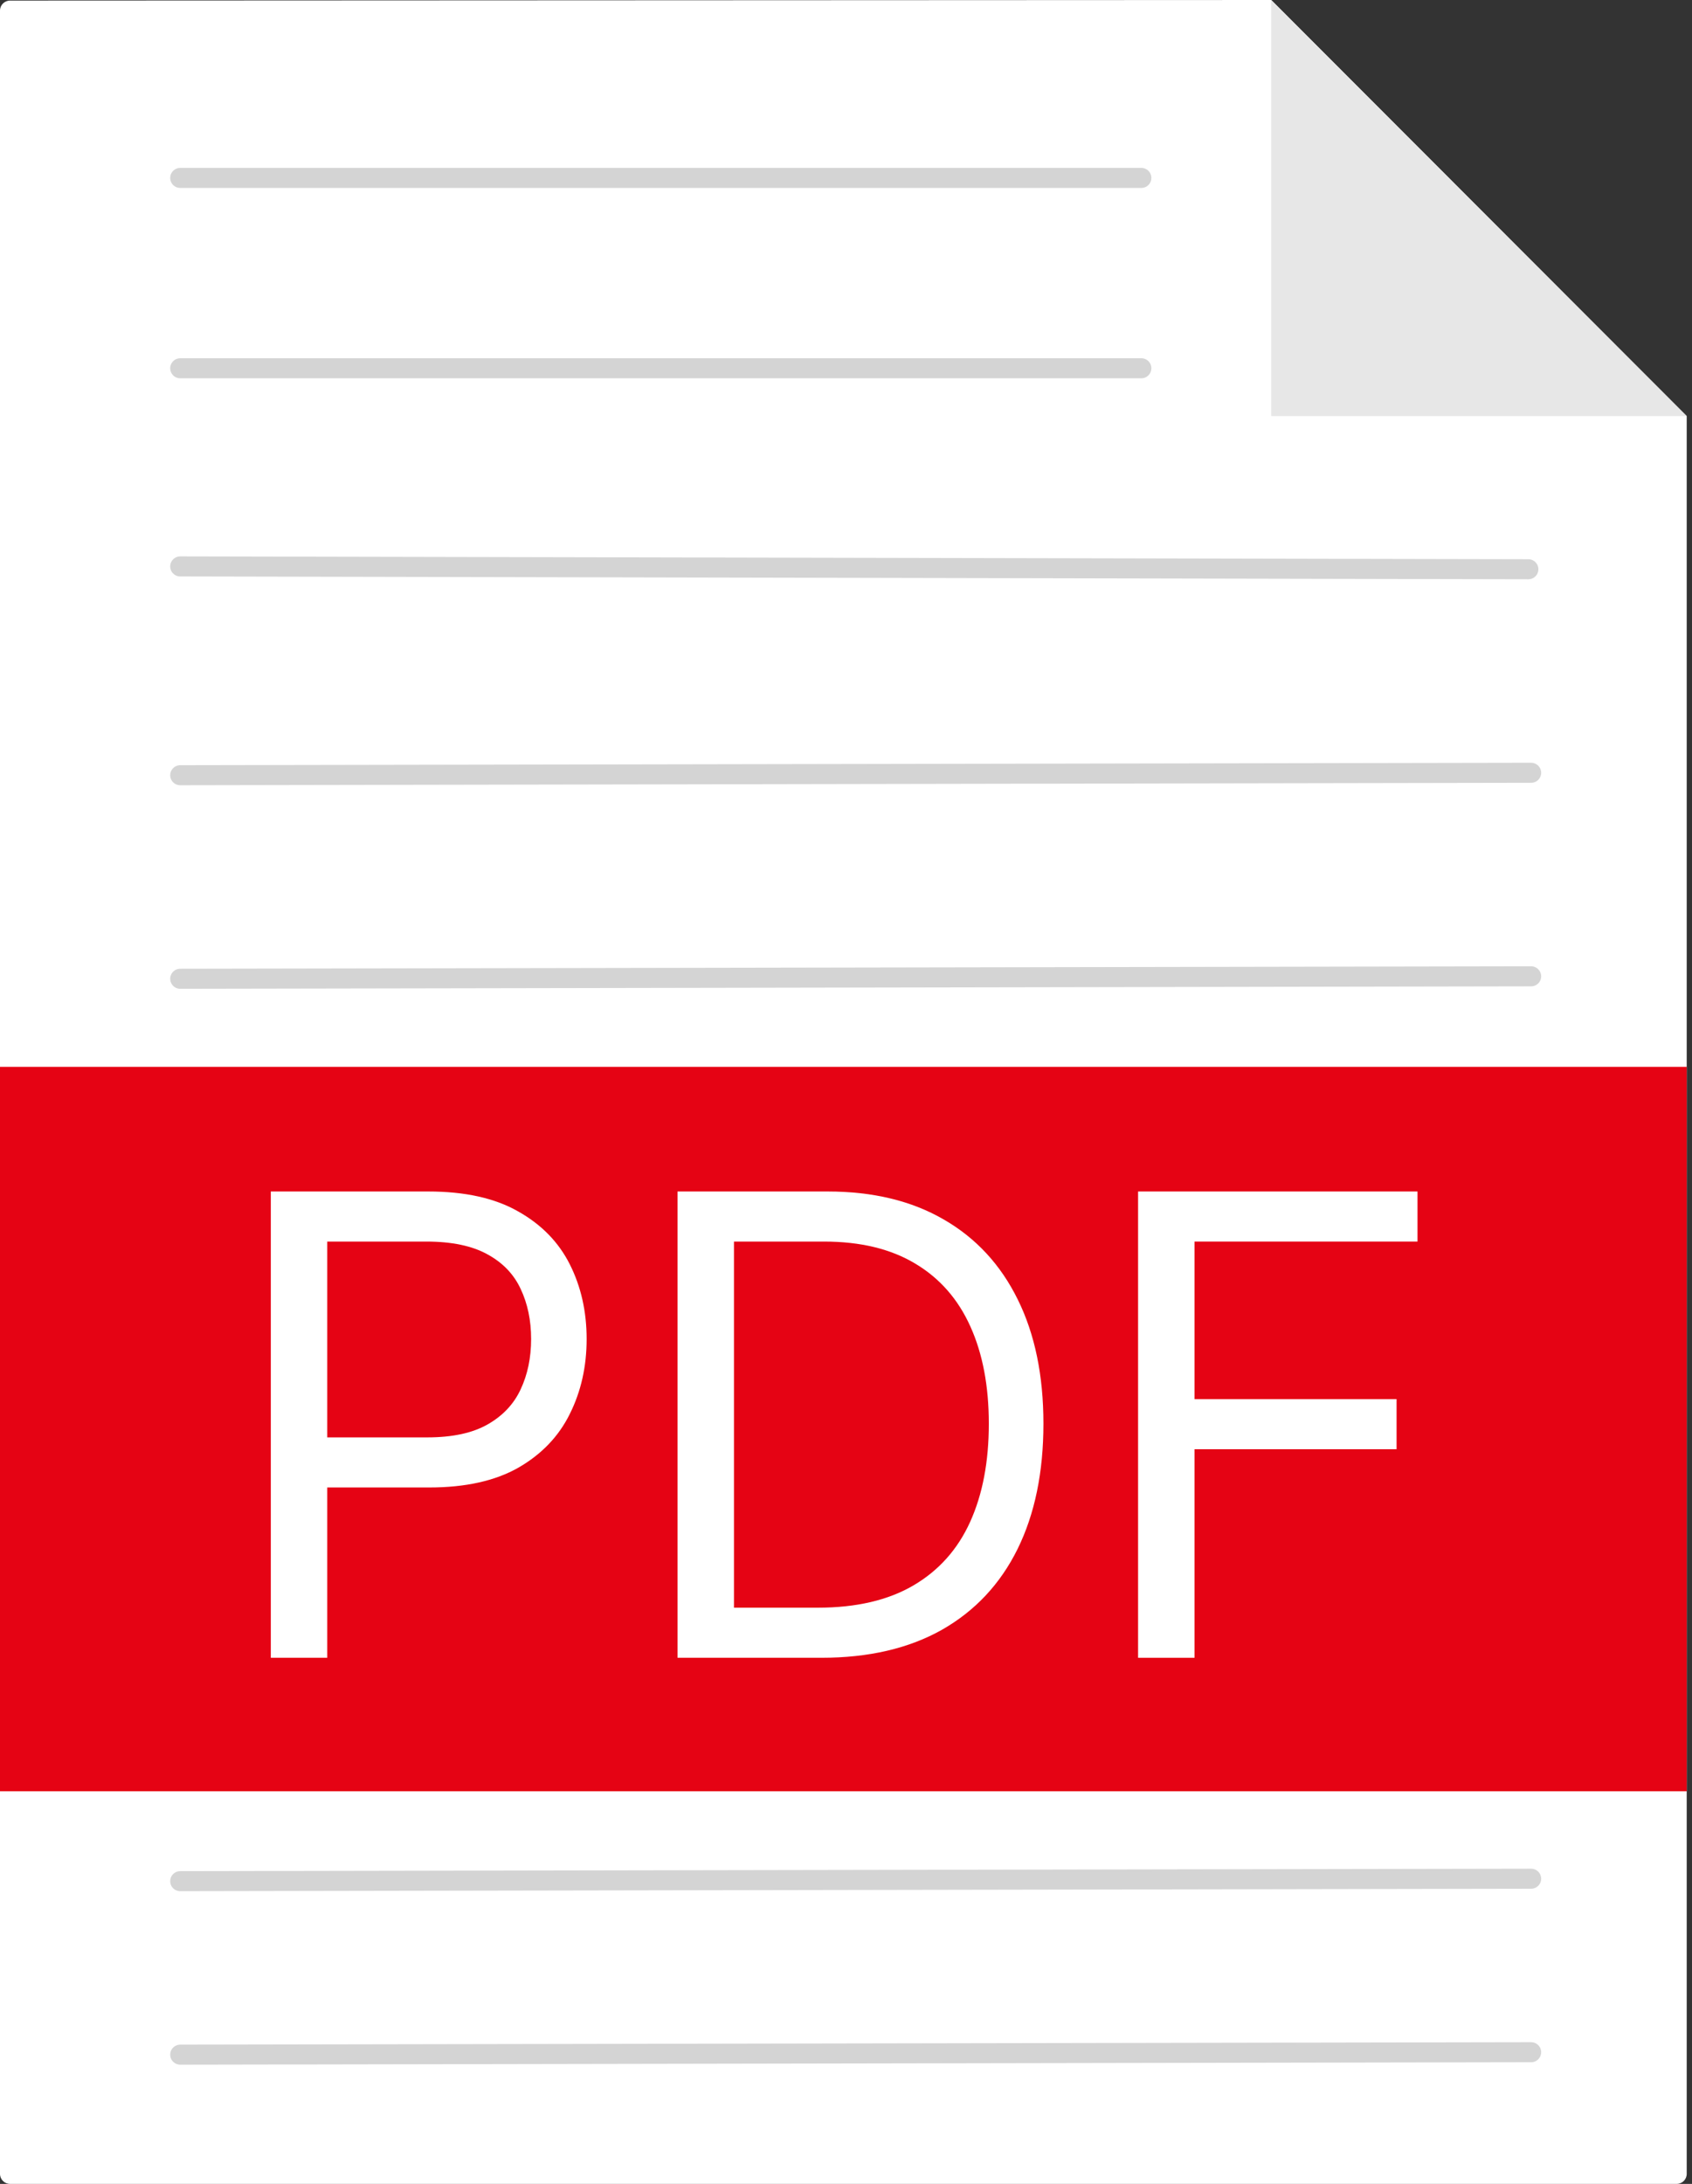<svg width='169' height='218' viewBox='0 0 169 218' fill='none' xmlns='http://www.w3.org/2000/svg'><rect x="0" y="0" width="169" height="218" fill="#333333" stroke="none"/><path d='M0 1.058C0 0.506 0.448 0.058 1 0.058L126.972 0L168.472 41.534V217C168.472 217.552 168.024 218 167.472 218H1C0.448 218 0 217.552 0 217V1.058Z' fill='white'/><path d='M0 106.495H168.472V143.482V178.807H-4.57764e-05L0 106.495Z' fill='#E50314'/><path d='M27.049 165.482V118.936H42.776C46.428 118.936 49.413 119.595 51.731 120.914C54.064 122.217 55.791 123.982 56.913 126.209C58.034 128.436 58.594 130.921 58.594 133.664C58.594 136.406 58.034 138.898 56.913 141.141C55.807 143.383 54.094 145.171 51.776 146.505C49.458 147.823 46.488 148.482 42.867 148.482H31.595V143.482H42.685C45.185 143.482 47.193 143.05 48.708 142.186C50.223 141.323 51.322 140.156 52.004 138.686C52.7 137.201 53.049 135.527 53.049 133.664C53.049 131.8 52.7 130.133 52.004 128.664C51.322 127.194 50.216 126.042 48.685 125.209C47.155 124.361 45.125 123.936 42.594 123.936H32.685V165.482H27.049Z' fill='white'/><path d='M82.038 165.482H67.674V118.936H82.674C87.189 118.936 91.053 119.868 94.265 121.732C97.477 123.58 99.939 126.239 101.651 129.709C103.363 133.164 104.219 137.3 104.219 142.118C104.219 146.967 103.356 151.141 101.629 154.641C99.901 158.126 97.386 160.808 94.083 162.686C90.78 164.55 86.765 165.482 82.038 165.482ZM73.31 160.482H81.674C85.522 160.482 88.712 159.739 91.242 158.255C93.772 156.77 95.659 154.656 96.901 151.914C98.144 149.171 98.765 145.906 98.765 142.118C98.765 138.361 98.151 135.126 96.924 132.414C95.697 129.686 93.863 127.595 91.424 126.141C88.985 124.671 85.947 123.936 82.31 123.936H73.31V160.482Z' fill='white'/><path d='M113.674 165.482V118.936H141.583V123.936H119.31V139.664H139.492V144.664H119.31V165.482H113.674Z' fill='white'/><path d='M126.972 41.534V0L168.472 41.534H126.972Z' fill='#E7E7E7'/><path d='M18 187.781L152.933 187.537M18 205.099L152.933 204.855' stroke='#D4D4D4' stroke-width='2' stroke-linecap='round'/><path d='M18 17.761L114 17.761M18 36.761H114M18 56.541L152.656 56.823M18 77.384L152.933 77.139M18 97.702L152.933 97.458' stroke='#D4D4D4' stroke-width='2' stroke-linecap='round'/></svg>
